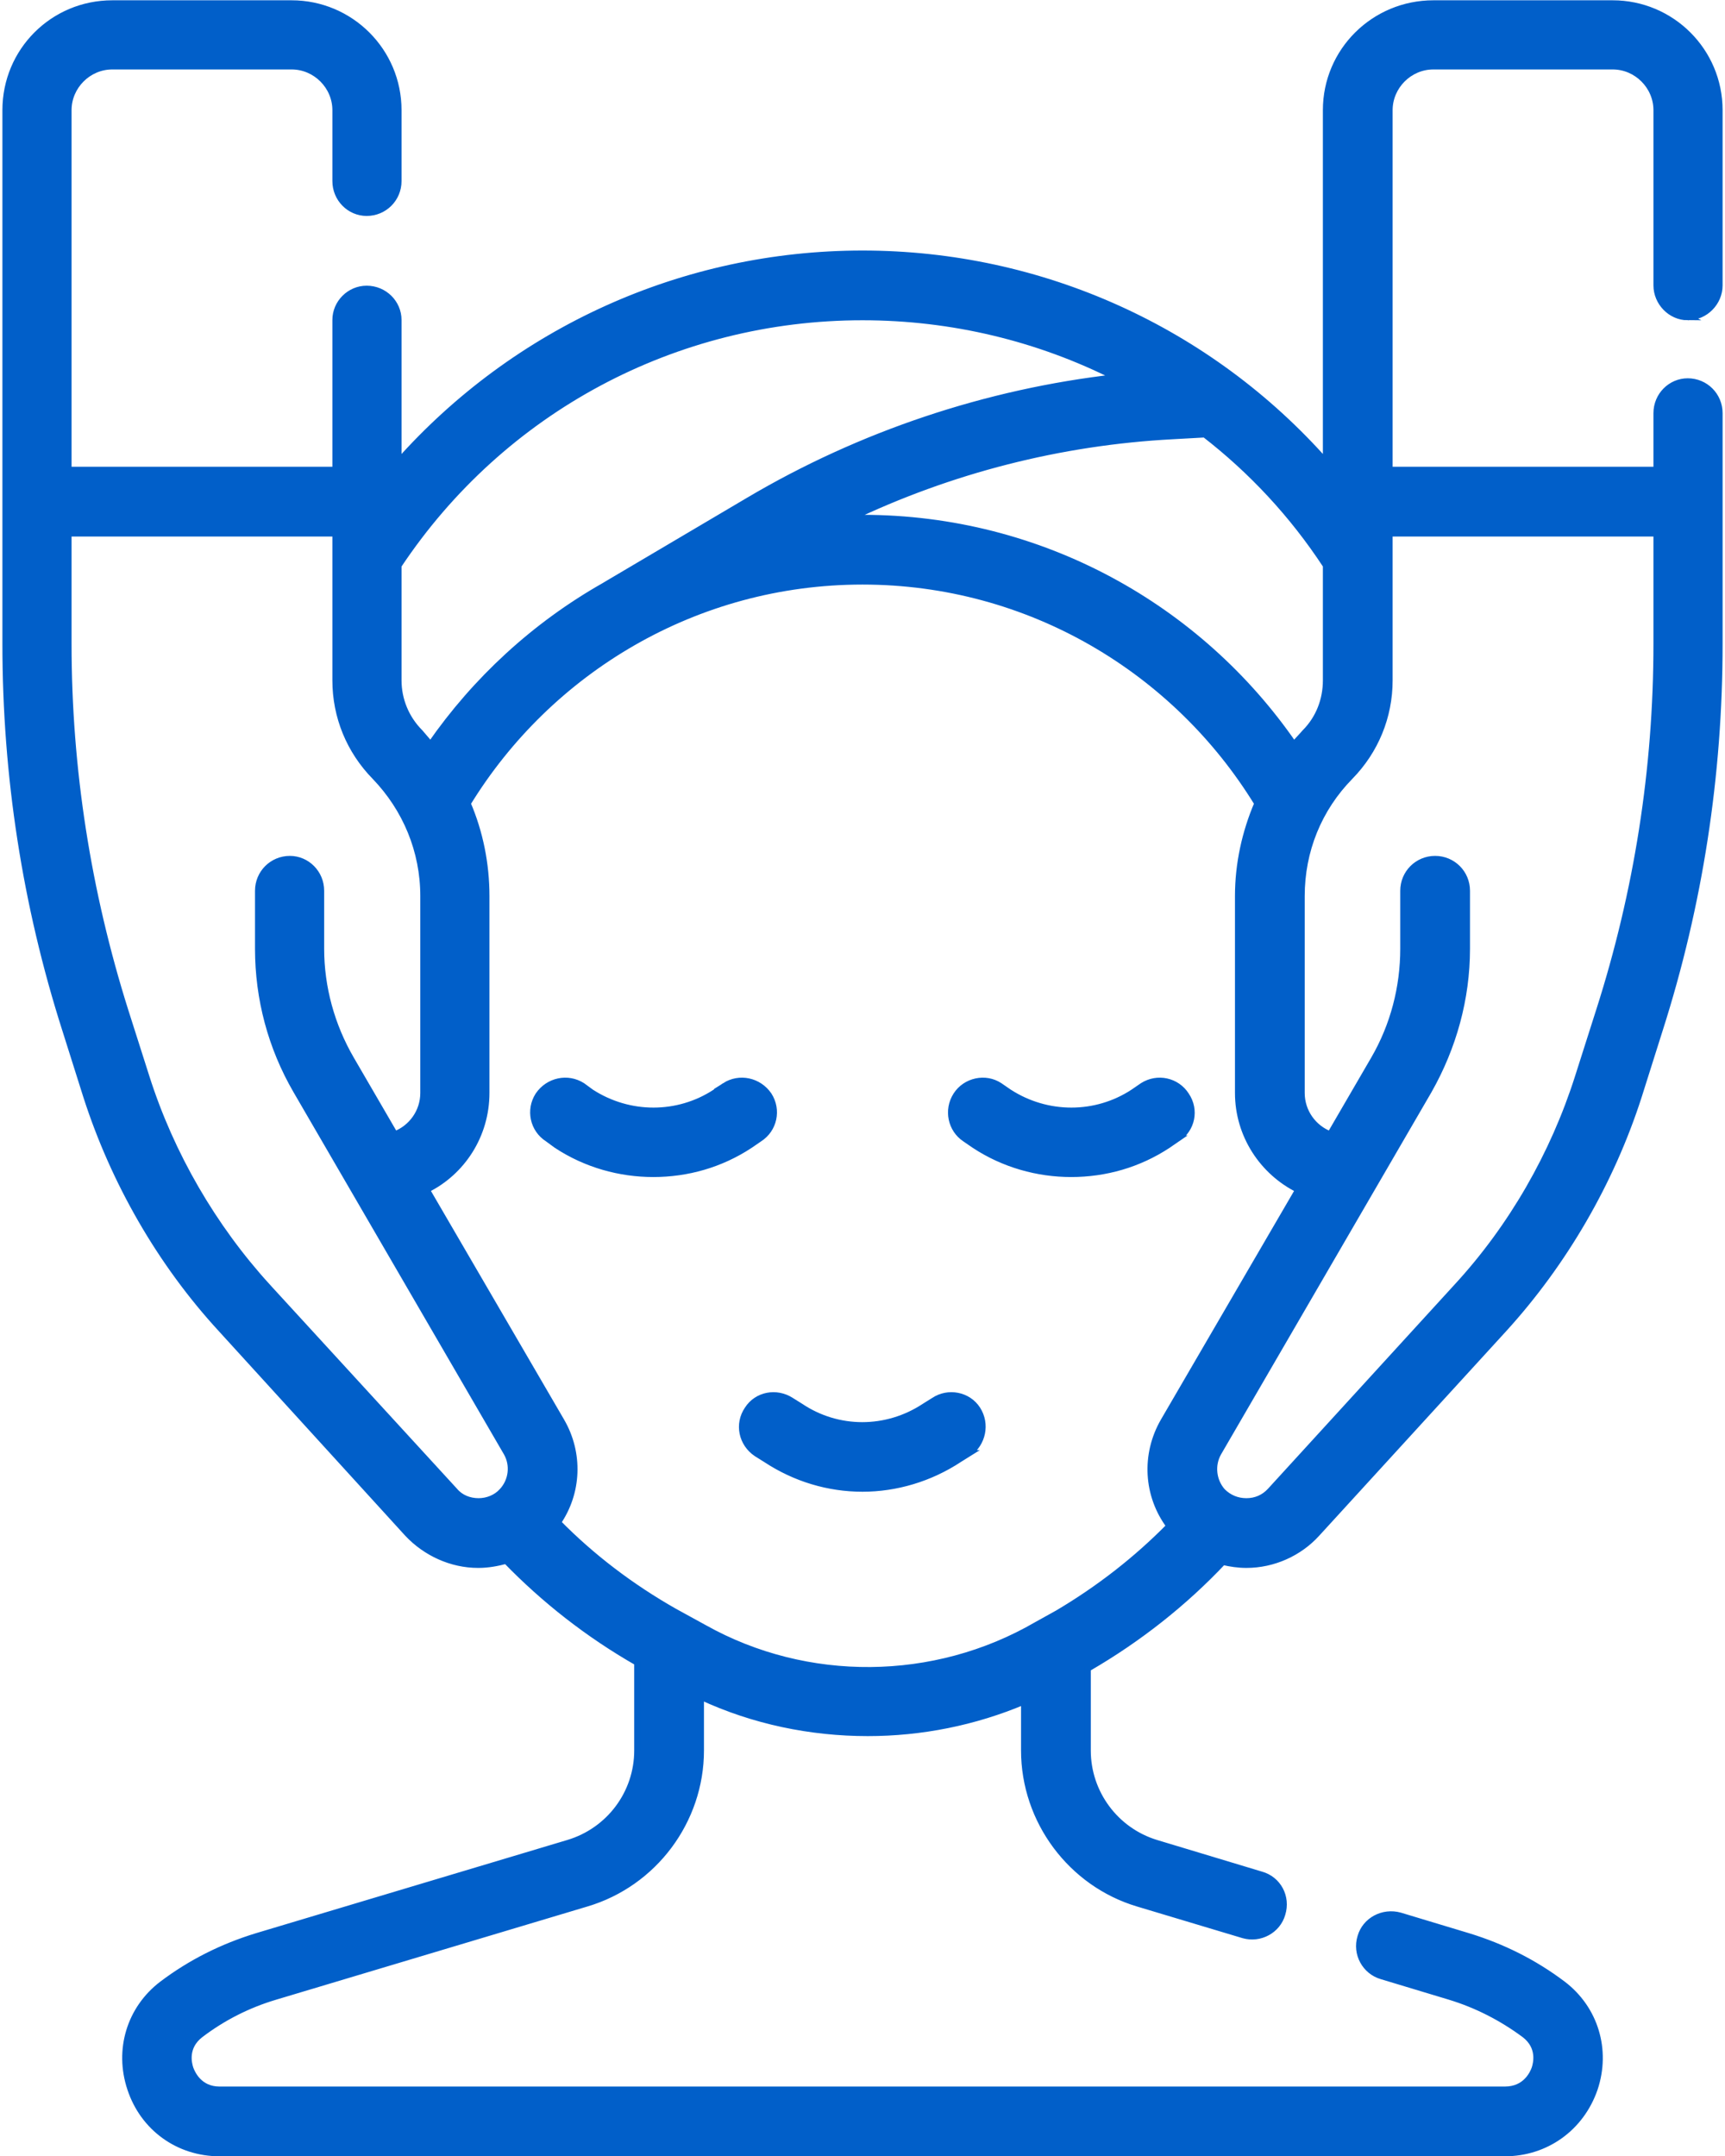 <?xml version="1.0" encoding="UTF-8"?>
<!DOCTYPE svg PUBLIC "-//W3C//DTD SVG 1.1//EN" "http://www.w3.org/Graphics/SVG/1.1/DTD/svg11.dtd">
<!-- Creator: CorelDRAW -->
<svg xmlns="http://www.w3.org/2000/svg" xml:space="preserve" width="52px" height="65px" version="1.1" style="shape-rendering:geometricPrecision; text-rendering:geometricPrecision; image-rendering:optimizeQuality; fill-rule:evenodd; clip-rule:evenodd"
viewBox="0 0 29.36 36.79"
 xmlns:xlink="http://www.w3.org/1999/xlink"
 xmlns:xodm="http://www.corel.com/coreldraw/odm/2003">
 <defs>
  <style type="text/css">
   <![CDATA[
    .str0 {stroke:#015FC9;stroke-width:0.11;stroke-miterlimit:22.926}
    .fil0 {fill:#015FC9;fill-rule:nonzero}
   ]]>
  </style>
 </defs>
 <g id="Layer_x0020_1">
  <path class="fil0 str0" d="M12.33 18.53l-0.16 0.11c-0.64,0.42 -1.47,0.42 -2.12,0l-0.15 -0.11c-0.25,-0.16 -0.58,-0.09 -0.75,0.16 -0.16,0.25 -0.09,0.58 0.16,0.74l0.15 0.11c0.5,0.33 1.08,0.49 1.65,0.49 0.58,0 1.15,-0.16 1.65,-0.49l0.16 -0.11c0.25,-0.16 0.32,-0.49 0.16,-0.74 -0.17,-0.25 -0.5,-0.32 -0.75,-0.16zm16.43 -13.12c0.3,0 0.54,-0.25 0.54,-0.54l0 -2.99c0,-1.01 -0.82,-1.82 -1.82,-1.82l-3.06 0c-1.01,0 -1.83,0.81 -1.83,1.82l0 6.01c-1.99,-2.25 -4.85,-3.56 -7.91,-3.56 -3.06,0 -5.92,1.31 -7.92,3.56l0 -2.43c0,-0.29 -0.24,-0.53 -0.54,-0.53 -0.29,0 -0.53,0.24 -0.53,0.53l0 2.56 -4.56 0 0 -6.14c0,-0.41 0.34,-0.75 0.75,-0.75l3.06 0c0.41,0 0.75,0.34 0.75,0.75l0 1.21c0,0.3 0.24,0.54 0.53,0.54 0.3,0 0.54,-0.24 0.54,-0.54l0 -1.21c0,-1.01 -0.82,-1.82 -1.82,-1.82l-3.06 0c-1.01,0 -1.82,0.81 -1.82,1.82l0 9.11c0,2.24 0.34,4.45 1.02,6.58l0.36 1.14c0.47,1.46 1.26,2.84 2.3,3.97l3.18 3.49c0.31,0.33 0.75,0.53 1.2,0.53l0.01 0c0.16,0 0.32,-0.03 0.47,-0.07 0.65,0.67 1.4,1.26 2.24,1.74l0 1.5c0,0.73 -0.48,1.37 -1.18,1.58l-5.31 1.59c-0.59,0.18 -1.13,0.45 -1.62,0.82 -0.55,0.42 -0.76,1.12 -0.54,1.78 0.22,0.67 0.82,1.1 1.52,1.1l21.93 0c0.7,0 1.3,-0.43 1.53,-1.1 0.22,-0.66 0.01,-1.36 -0.54,-1.78 -0.49,-0.37 -1.03,-0.64 -1.62,-0.82l-1.16 -0.35c-0.29,-0.08 -0.59,0.08 -0.67,0.36 -0.09,0.29 0.08,0.59 0.36,0.67l1.16 0.35c0.46,0.14 0.89,0.36 1.28,0.65 0.27,0.21 0.2,0.49 0.17,0.58 -0.03,0.08 -0.15,0.36 -0.51,0.36l-21.93 0c-0.35,0 -0.47,-0.28 -0.5,-0.36 -0.03,-0.09 -0.1,-0.37 0.17,-0.58 0.38,-0.29 0.81,-0.51 1.28,-0.65l5.31 -1.59c1.15,-0.34 1.95,-1.41 1.95,-2.61l0 -0.92c0.9,0.42 1.88,0.62 2.85,0.62 0.91,0 1.82,-0.18 2.67,-0.54l0 0.84c0,1.2 0.8,2.27 1.94,2.61l1.8 0.54c0.28,0.08 0.58,-0.08 0.66,-0.36 0.09,-0.29 -0.07,-0.59 -0.36,-0.67l-1.79 -0.54c-0.69,-0.21 -1.17,-0.85 -1.17,-1.58l0 -1.4 0.02 -0.01c0,0 0,0 0,0 0.86,-0.5 1.63,-1.11 2.29,-1.81 0.13,0.03 0.26,0.05 0.4,0.05l0 0c0.46,0 0.9,-0.2 1.2,-0.53l3.19 -3.49c1.03,-1.13 1.83,-2.51 2.3,-3.97l0.36 -1.14c0.68,-2.13 1.02,-4.34 1.02,-6.58l0 -3.94c0,-0.3 -0.24,-0.54 -0.54,-0.54 -0.29,0 -0.53,0.24 -0.53,0.54l0 0.97 -4.56 0 0 -6.14c0,-0.41 0.34,-0.75 0.75,-0.75l3.06 0c0.41,0 0.75,0.34 0.75,0.75l0 2.99c0,0.29 0.24,0.54 0.53,0.54l0 0zm-6.17 4.24l0 1.96c0,0.33 -0.12,0.65 -0.36,0.89 -0.06,0.07 -0.13,0.14 -0.19,0.21 -1.61,-2.34 -4.31,-3.87 -7.36,-3.87 -0.08,0 -0.15,0 -0.23,0.01 1.73,-0.83 3.61,-1.31 5.53,-1.41l0.54 -0.03c0.8,0.62 1.5,1.37 2.07,2.24l0 0zm-7.91 -4.24c1.53,0 3.01,0.36 4.33,1.03 -2.21,0.25 -4.36,0.97 -6.27,2.1l-2.42 1.43c-0.02,0.01 -0.03,0.02 -0.05,0.03 -1.18,0.67 -2.19,1.6 -2.96,2.71 -0.06,-0.07 -0.12,-0.14 -0.18,-0.21 -0.24,-0.24 -0.37,-0.56 -0.37,-0.89l0 -1.96c1.77,-2.66 4.72,-4.24 7.92,-4.24l0 0zm-10.15 16.55c-0.93,-1.02 -1.65,-2.26 -2.07,-3.58l-0.36 -1.13c-0.64,-2.03 -0.97,-4.13 -0.97,-6.26l0 -1.89 4.56 0 0 2.51c0,0.62 0.24,1.2 0.67,1.64 0.53,0.55 0.83,1.27 0.83,2.04l0 3.36c0,0.32 -0.2,0.6 -0.49,0.71l-0.75 -1.29c-0.33,-0.57 -0.51,-1.22 -0.51,-1.88l0 -0.99c0,-0.3 -0.24,-0.54 -0.53,-0.54 -0.3,0 -0.54,0.24 -0.54,0.54l0 0.99c0,0.85 0.22,1.68 0.65,2.42l3.59 6.18c0.12,0.21 0.09,0.48 -0.08,0.66 -0.1,0.11 -0.25,0.17 -0.4,0.17 -0.16,0 -0.31,-0.06 -0.41,-0.18l-3.19 -3.48zm13.48 5.57l-0.36 0.2c-1.74,1.01 -3.92,1.03 -5.67,0.05l-0.51 -0.28c-0.74,-0.42 -1.41,-0.93 -1.99,-1.52 0.35,-0.51 0.38,-1.18 0.06,-1.73l-2.3 -3.95c0.61,-0.3 1.02,-0.93 1.02,-1.65l0 -3.36c0,-0.55 -0.11,-1.09 -0.32,-1.58 1.39,-2.27 3.89,-3.79 6.74,-3.79 2.85,0 5.35,1.52 6.74,3.79 -0.21,0.49 -0.33,1.03 -0.33,1.58l0 3.36c0,0.72 0.42,1.35 1.03,1.65l-2.3 3.95c-0.33,0.57 -0.29,1.27 0.1,1.79 -0.56,0.57 -1.2,1.07 -1.91,1.49zm10.22 -18.43l0 1.89c0,2.13 -0.33,4.23 -0.98,6.26l-0.36 1.13c-0.42,1.32 -1.13,2.56 -2.07,3.58l-3.18 3.48c-0.11,0.12 -0.25,0.18 -0.41,0.18 0,0 0,0 0,0 -0.16,0 -0.3,-0.06 -0.41,-0.17 -0.16,-0.18 -0.19,-0.45 -0.07,-0.66l3.59 -6.18c0.42,-0.74 0.65,-1.57 0.65,-2.42l0 -0.99c0,-0.3 -0.24,-0.54 -0.54,-0.54 -0.3,0 -0.54,0.24 -0.54,0.54l0 0.99c0,0.66 -0.17,1.31 -0.5,1.88l-0.75 1.29c-0.29,-0.11 -0.49,-0.39 -0.49,-0.71l0 -3.36c0,-0.77 0.29,-1.49 0.83,-2.04 0.43,-0.44 0.67,-1.02 0.67,-1.64l0 -2.51 4.56 0zm-11.74 15.7c0.24,-0.17 0.31,-0.5 0.15,-0.75 -0.16,-0.25 -0.5,-0.31 -0.74,-0.15l-0.16 0.1c-0.65,0.43 -1.48,0.43 -2.12,0l-0.16 -0.1c-0.25,-0.16 -0.58,-0.1 -0.74,0.15 -0.17,0.25 -0.1,0.58 0.15,0.75l0.16 0.1c0.5,0.33 1.07,0.5 1.65,0.5 0.57,0 1.15,-0.17 1.65,-0.5l0.16 -0.1zm3.56 -5.37c0.25,-0.16 0.32,-0.49 0.15,-0.74 -0.16,-0.25 -0.49,-0.32 -0.74,-0.16l-0.16 0.11c-0.64,0.42 -1.47,0.42 -2.12,0l-0.16 -0.11c-0.24,-0.16 -0.58,-0.09 -0.74,0.16 -0.16,0.25 -0.09,0.58 0.15,0.74l0.16 0.11c0.5,0.33 1.08,0.49 1.65,0.49 0.58,0 1.15,-0.16 1.65,-0.49l0.16 -0.11z"/>
 </g>
</svg>
